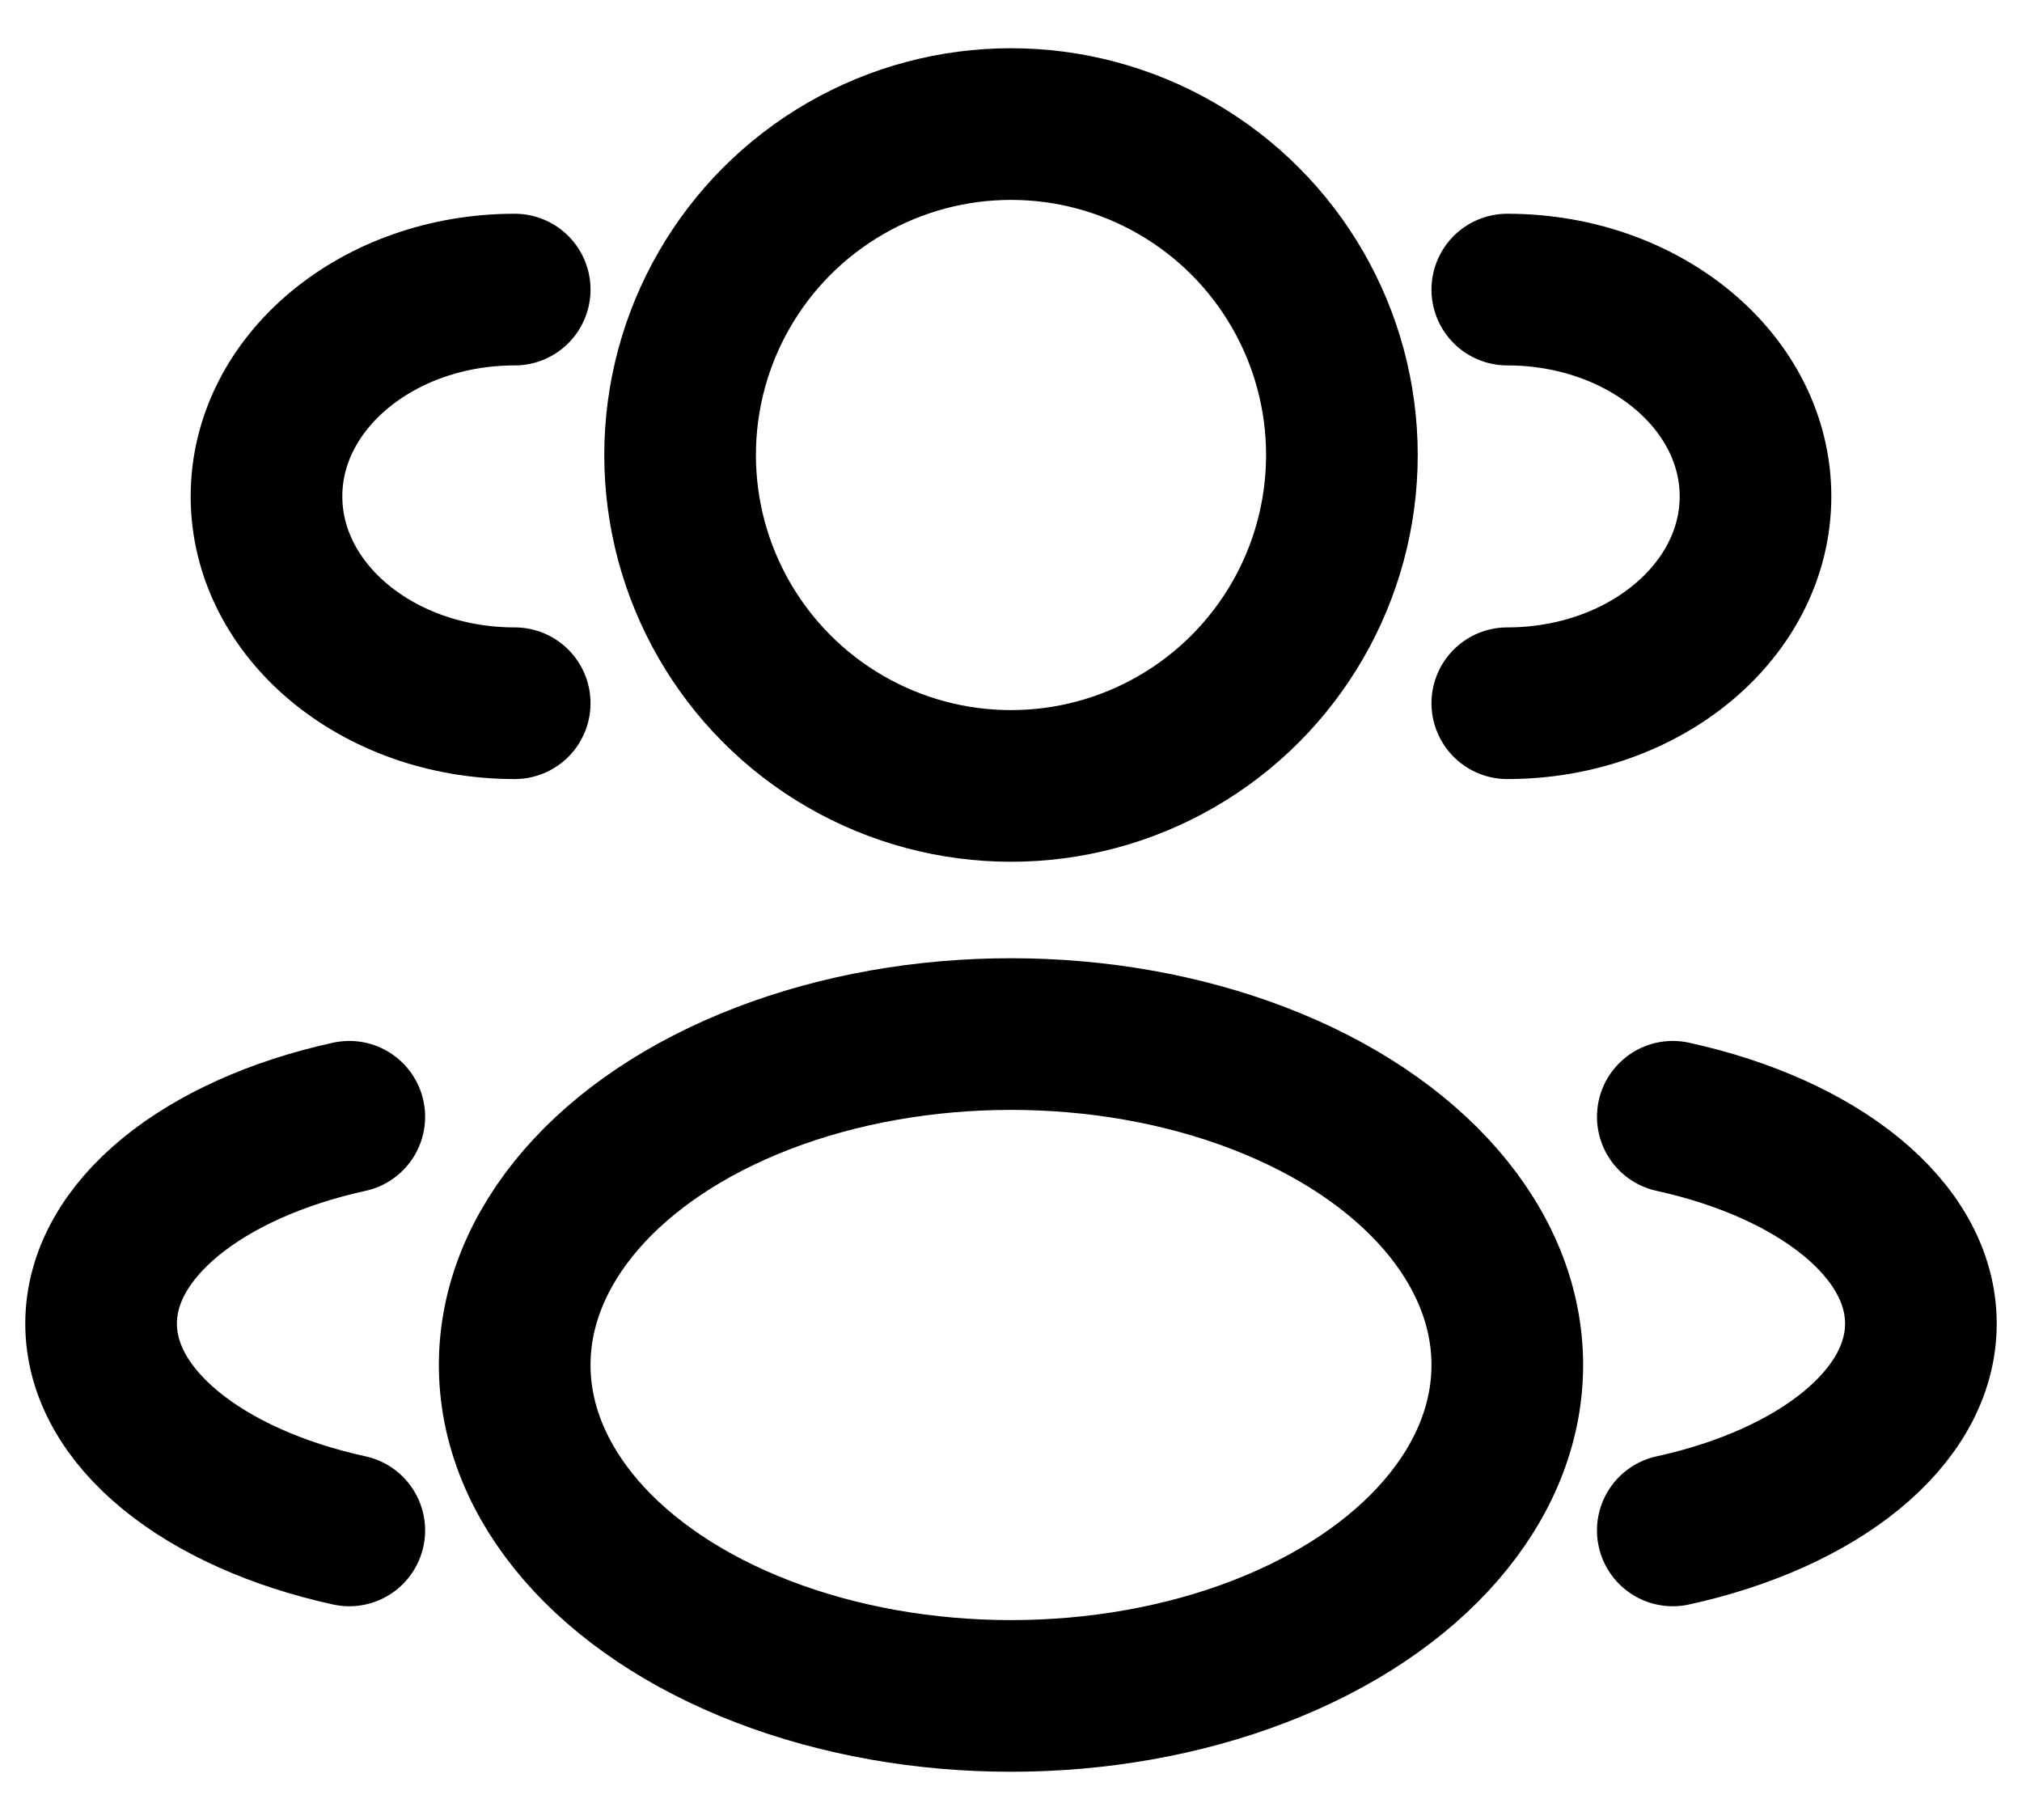 <svg width="20" height="18" viewBox="0 0 20 18" fill="none" xmlns="http://www.w3.org/2000/svg">
<ellipse cx="10" cy="4.5" rx="3.273" ry="3.273" stroke="currentColor" stroke-width="1.5"/>
<path d="M14.909 6.955C16.265 6.955 17.364 6.039 17.364 4.909C17.364 3.78 16.265 2.864 14.909 2.864" stroke="currentColor" stroke-width="1.5" stroke-linecap="round"/>
<path d="M5.091 6.955C3.735 6.955 2.636 6.039 2.636 4.909C2.636 3.78 3.735 2.864 5.091 2.864" stroke="currentColor" stroke-width="1.5" stroke-linecap="round"/>
<ellipse cx="10" cy="13.5" rx="4.909" ry="3.273" stroke="currentColor" stroke-width="1.5"/>
<path d="M16.546 15.136C17.981 14.822 19 14.024 19 13.091C19 12.157 17.981 11.36 16.546 11.045" stroke="currentColor" stroke-width="1.5" stroke-linecap="round"/>
<path d="M3.455 15.136C2.019 14.822 1 14.024 1 13.091C1 12.157 2.019 11.36 3.455 11.045" stroke="currentColor" stroke-width="1.5" stroke-linecap="round"/>
</svg>
